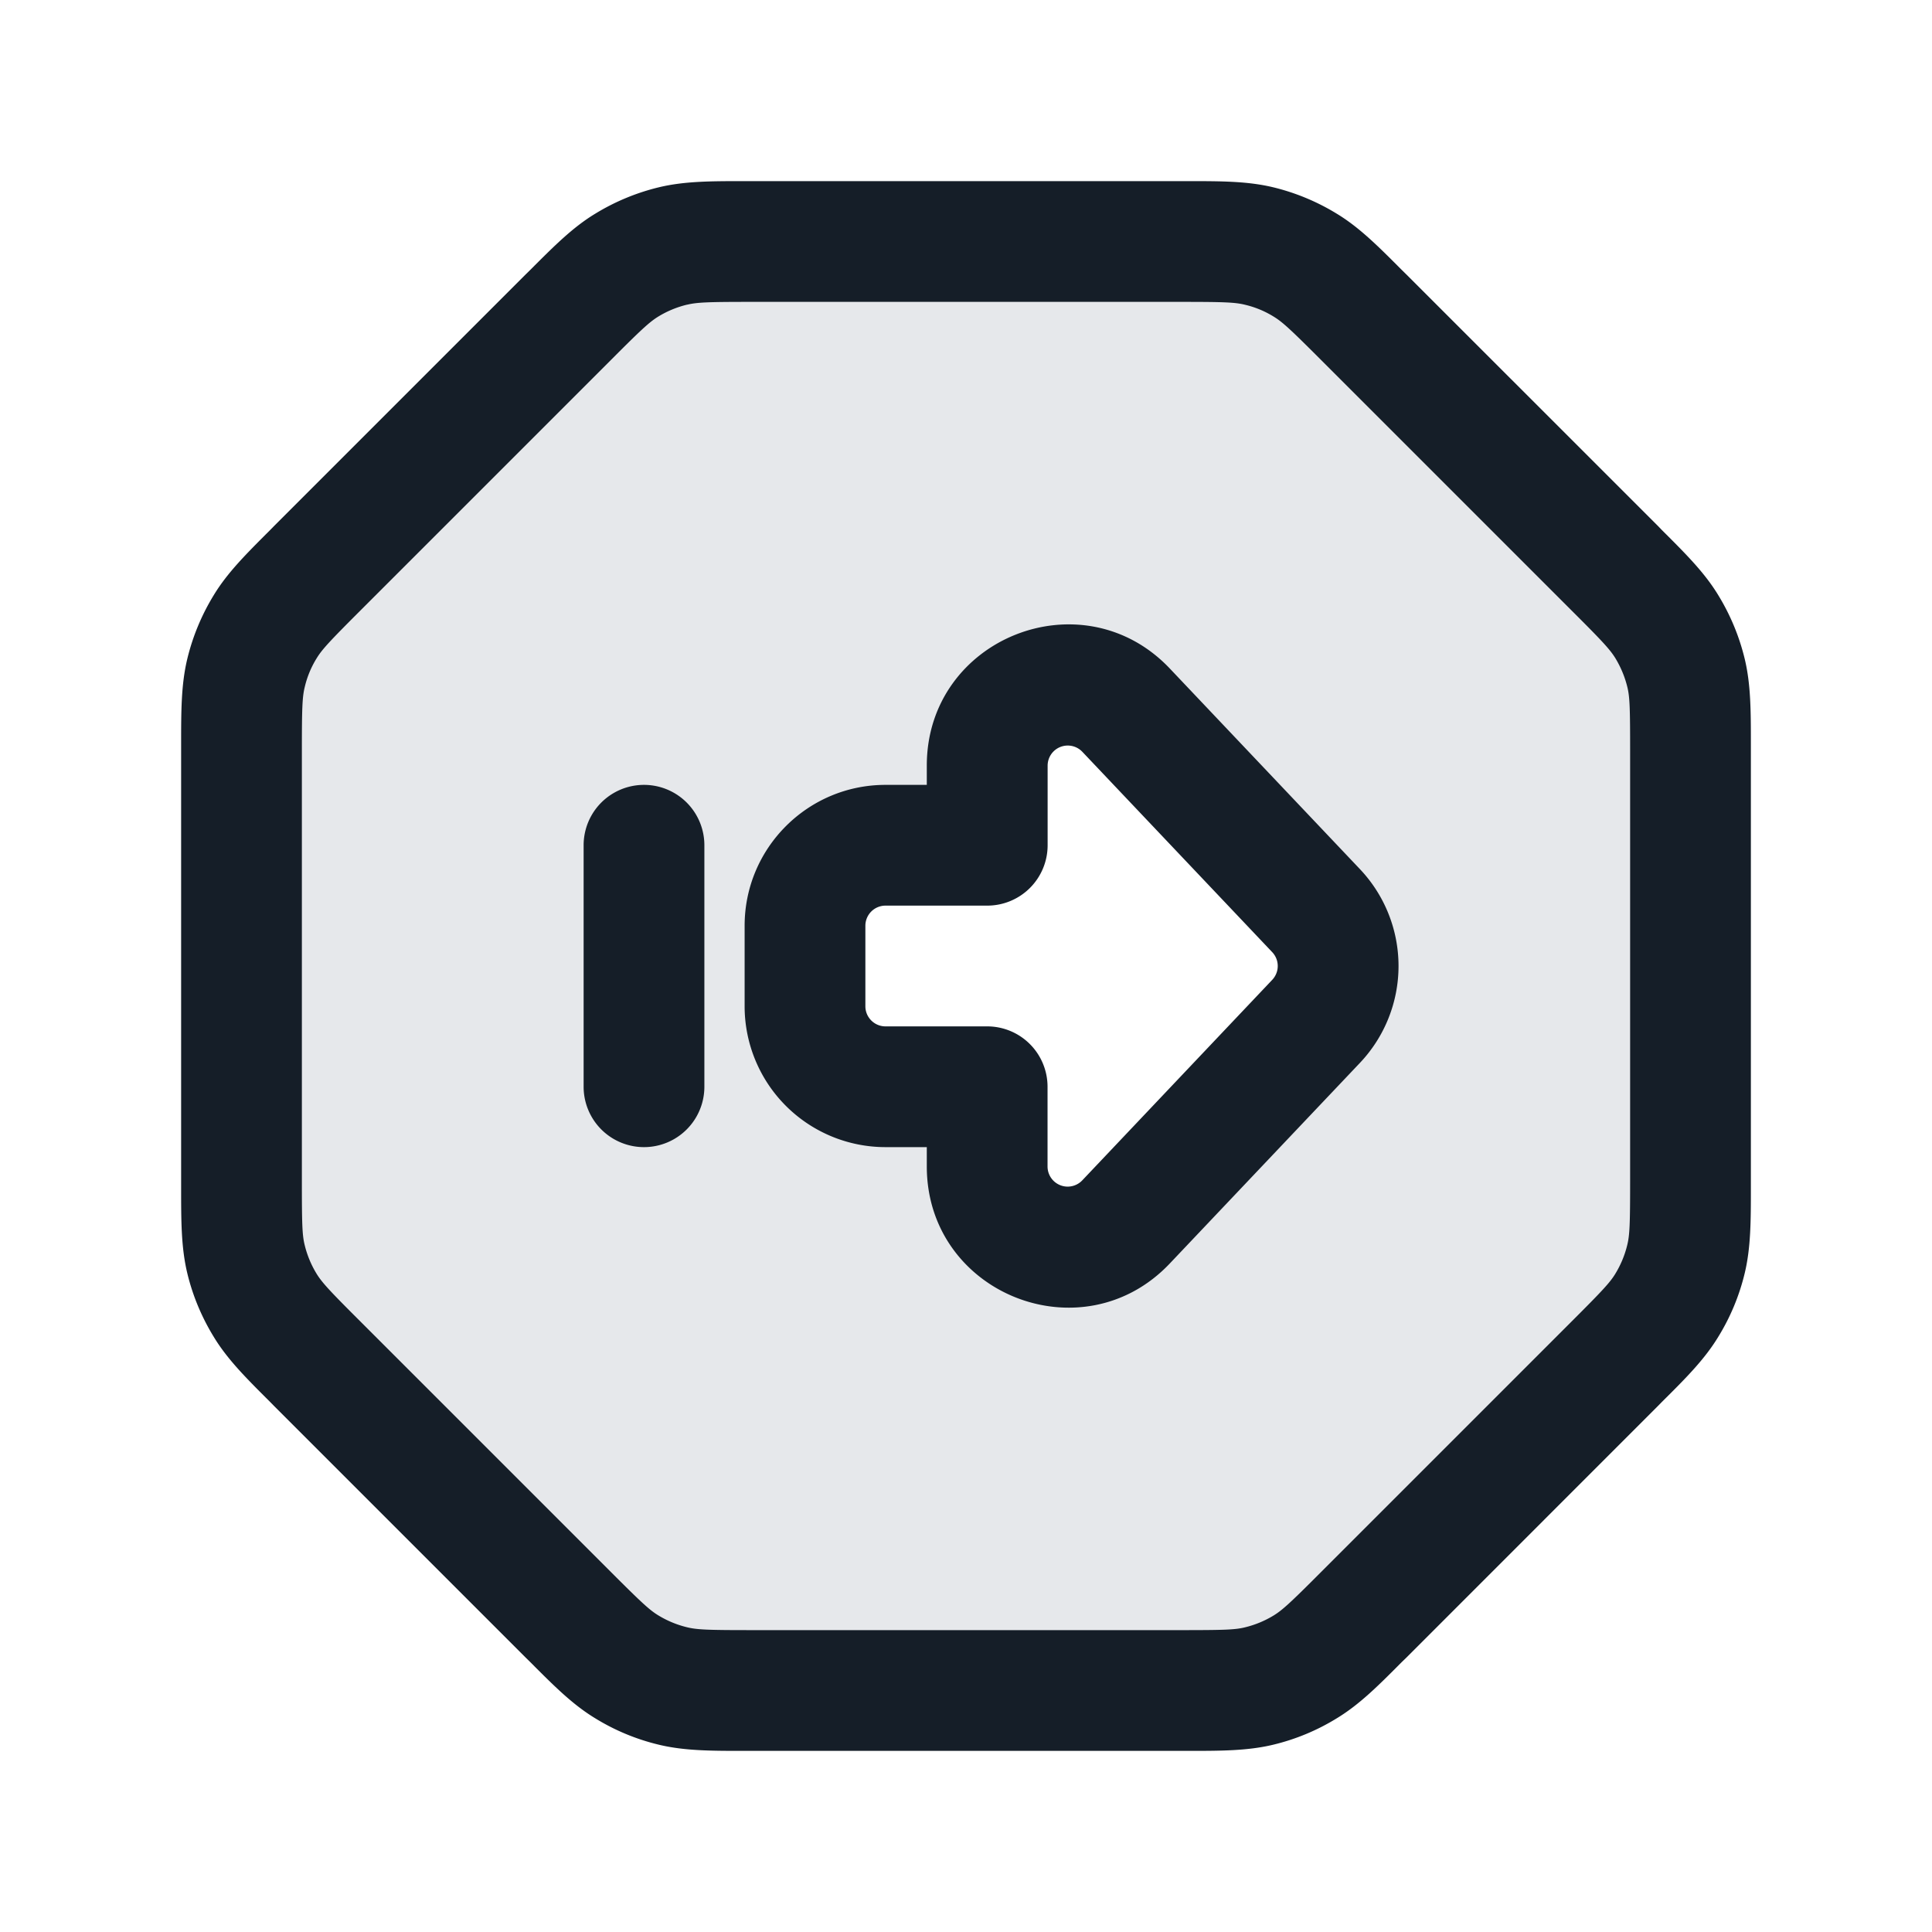 <svg viewBox="0 0 24 24" fill="none" xmlns="http://www.w3.org/2000/svg"><path fill-rule="evenodd" clip-rule="evenodd" d="M9.325 21h5.35c.489 0 .733 0 .963-.055.204-.05.4-.13.579-.24.201-.123.374-.296.72-.642l3.126-3.126c.346-.346.519-.519.642-.72.11-.18.19-.374.24-.578.055-.23.055-.475.055-.964v-5.35c0-.489 0-.733-.055-.963-.05-.205-.13-.4-.24-.579-.123-.201-.296-.374-.642-.72l-3.126-3.126c-.346-.346-.519-.519-.72-.642a2.001 2.001 0 0 0-.578-.24C15.409 3 15.164 3 14.675 3h-5.35c-.489 0-.733 0-.963.055a2 2 0 0 0-.579.24c-.201.123-.374.296-.72.642L3.937 7.063c-.346.346-.519.519-.642.72a2 2 0 0 0-.24.579C3 8.592 3 8.836 3 9.325v5.35c0 .489 0 .733.055.963.05.204.13.4.24.579.123.201.296.374.642.72l3.126 3.126c.346.346.519.519.72.642.18.11.374.19.579.24.23.055.474.055.963.055Zm4.664-5.822 2.36-2.49a1 1 0 0 0 0-1.376l-2.36-2.49c-.622-.656-1.726-.216-1.726.688v.99H11a1 1 0 0 0-1 1v1a1 1 0 0 0 1 1h1.263v.99c0 .904 1.104 1.344 1.726.688Z" fill="#636F7E" fill-opacity=".16"/><path fill-rule="evenodd" clip-rule="evenodd" d="M9.326 2.25h-.073c-.419 0-.748 0-1.066.076a2.75 2.75 0 0 0-.795.33c-.28.17-.512.404-.808.7l-.052.051-3.125 3.125-.051.052c-.296.296-.53.528-.7.808a2.75 2.75 0 0 0-.33.795c-.076.318-.076.647-.076 1.066v5.494c0 .419 0 .748.076 1.067.067.28.179.548.33.794.17.28.404.513.7.808l.051.052 3.125 3.125.052.051c.296.297.528.53.808.7.246.152.514.263.795.33.318.076.647.076 1.066.076h5.494c.419 0 .748 0 1.067-.076a2.71 2.71 0 0 0 .794-.33c.28-.17.513-.403.808-.7l.052-.05 3.125-3.126.051-.052c.297-.295.53-.528.7-.808a2.71 2.71 0 0 0 .33-.794c.076-.319.076-.648.076-1.067V9.253c0-.419 0-.748-.076-1.066a2.75 2.75 0 0 0-.33-.795c-.17-.28-.403-.512-.7-.808l-.05-.052-3.126-3.125-.052-.051c-.295-.296-.528-.53-.808-.7a2.75 2.75 0 0 0-.794-.33c-.319-.076-.648-.076-1.067-.076H9.325Zm-.79 1.535c.124-.03.265-.035.79-.035h5.349c.524 0 .665.005.788.035.128.03.25.08.362.15.108.066.21.161.582.533l3.125 3.125c.372.371.467.474.534.582.068.112.119.234.15.362.03.123.034.264.034.789v5.349c0 .524-.005.665-.035.788a1.25 1.25 0 0 1-.15.362c-.066.108-.161.21-.533.582l-3.125 3.125c-.371.372-.474.467-.582.534a1.25 1.25 0 0 1-.362.15c-.123.03-.263.034-.788.034h-5.35c-.524 0-.665-.005-.788-.035a1.25 1.25 0 0 1-.362-.15c-.108-.066-.21-.161-.582-.533l-3.125-3.125c-.372-.371-.467-.474-.534-.582a1.25 1.25 0 0 1-.15-.362c-.03-.123-.034-.263-.034-.788v-5.35c0-.524.005-.665.035-.788.03-.128.08-.25.15-.362.066-.108.161-.21.533-.582l3.125-3.125c.371-.372.474-.467.582-.534a1.25 1.25 0 0 1 .362-.15Zm7.268 8.387a.25.25 0 0 0 0-.344l-2.36-2.49a.25.25 0 0 0-.43.172v.99a.75.75 0 0 1-.75.75H11a.25.25 0 0 0-.25.25v1c0 .138.112.25.25.25h1.263a.75.75 0 0 1 .75.75v.99a.25.25 0 0 0 .432.172l2.359-2.49Zm1.089-1.376a1.75 1.75 0 0 1 0 2.408l-2.36 2.49c-1.087 1.149-3.02.379-3.02-1.204v-.24H11a1.75 1.75 0 0 1-1.75-1.75v-1c0-.966.784-1.75 1.75-1.75h.513v-.24c0-1.582 1.933-2.352 3.02-1.204l2.36 2.49ZM8.75 13.5a.75.75 0 0 1-1.5 0v-3a.75.75 0 1 1 1.5 0v3Z" fill="#151E28"/></svg>